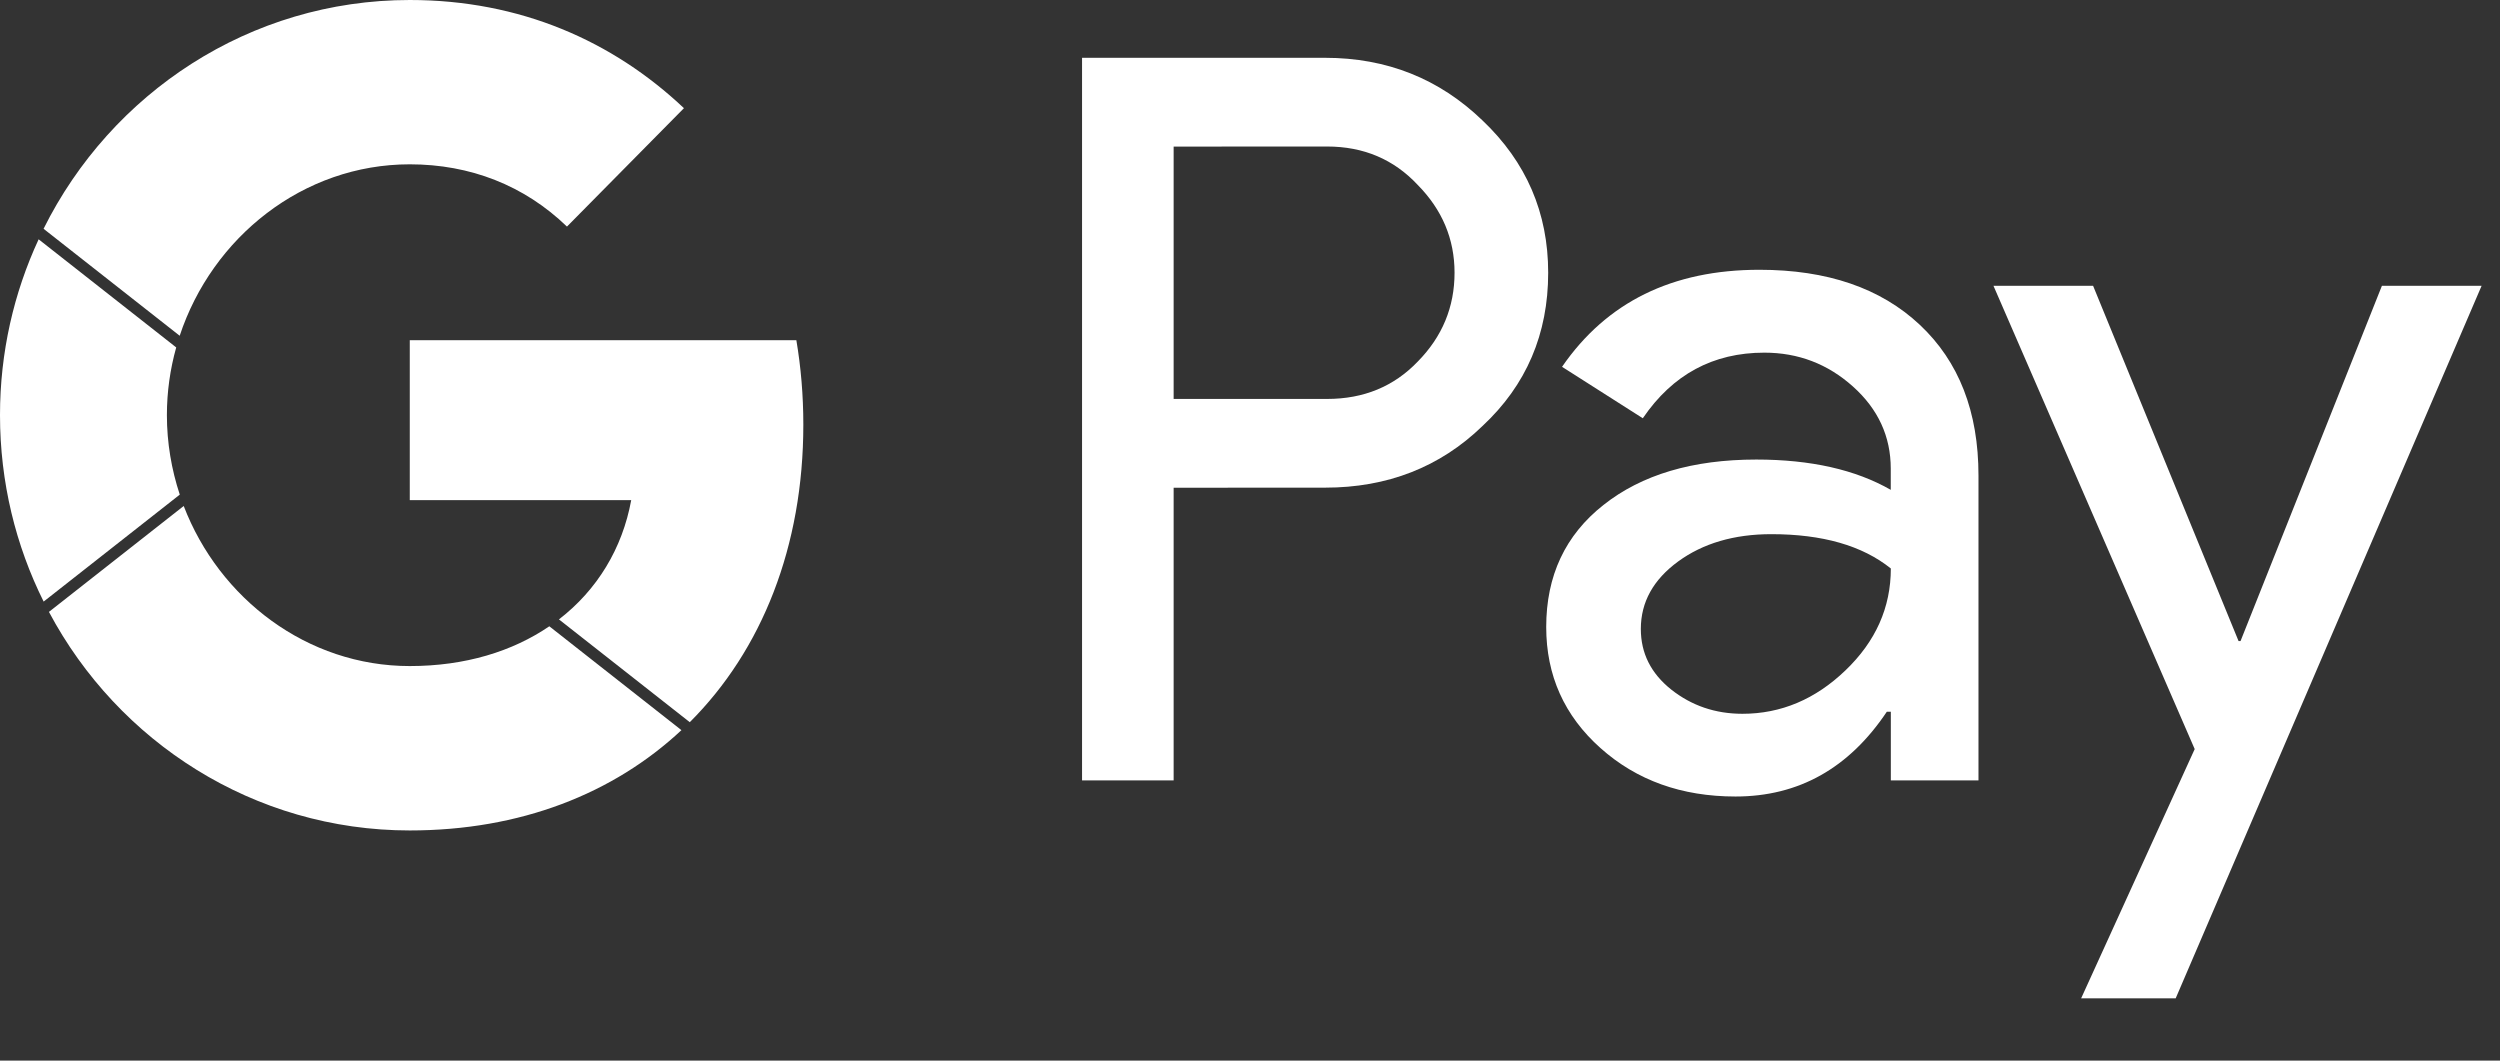 <svg width="33" height="14" viewBox="0 0 33 14" fill="none" xmlns="http://www.w3.org/2000/svg">
<rect x="0" y="0" width="33" height="14" fill="#333333" stroke="none"/>
<path d="M15.492 1.935V5.266H17.518C18 5.266 18.399 5.102 18.714 4.773C19.038 4.444 19.2 4.053 19.2 3.6C19.2 3.156 19.038 2.77 18.714 2.441C18.398 2.103 17.999 1.934 17.518 1.934L15.492 1.935ZM15.492 6.438V10.301H14.283V0.763H17.491C18.306 0.763 18.997 1.039 19.568 1.589C20.148 2.139 20.436 2.81 20.436 3.6C20.436 4.408 20.148 5.084 19.568 5.624C19.007 6.167 18.314 6.437 17.491 6.437L15.492 6.438Z" fill="white"/>
<path d="M21.659 8.302C21.659 8.623 21.792 8.888 22.06 9.102C22.328 9.314 22.641 9.422 23 9.422C23.509 9.422 23.962 9.231 24.36 8.849C24.759 8.467 24.959 8.019 24.959 7.504C24.582 7.201 24.055 7.051 23.381 7.051C22.89 7.051 22.48 7.172 22.152 7.411C21.824 7.651 21.659 7.947 21.659 8.302ZM23.224 3.561C24.118 3.561 24.824 3.802 25.341 4.287C25.858 4.772 26.116 5.434 26.116 6.278V10.301H24.959V9.395H24.906C24.407 10.141 23.741 10.514 22.909 10.514C22.198 10.514 21.604 10.301 21.127 9.875C20.649 9.449 20.41 8.916 20.41 8.276C20.41 7.601 20.661 7.064 21.165 6.666C21.67 6.266 22.342 6.066 23.183 6.066C23.902 6.066 24.494 6.2 24.958 6.466V6.186C24.958 5.761 24.791 5.399 24.459 5.102C24.125 4.803 23.736 4.655 23.289 4.655C22.613 4.655 22.079 4.943 21.685 5.521L20.619 4.842C21.208 3.987 22.075 3.561 23.224 3.561Z" fill="white"/>
<path d="M32.757 3.773L28.719 13.178H27.471L28.97 9.888L26.314 3.773H27.629L29.549 8.462H29.575L31.441 3.773H32.757Z" fill="white"/>
<path d="M5.409 2.169C6.206 2.169 6.921 2.447 7.484 2.991L9.028 1.428C8.091 0.543 6.869 0 5.409 0C3.296 0 1.466 1.229 0.575 3.02L2.372 4.432C2.801 3.133 3.999 2.169 5.409 2.169Z" fill="white"/>
<path d="M0.51 3.159C0.183 3.864 0 4.65 0 5.48C0 6.366 0.208 7.202 0.576 7.941L2.373 6.529C2.264 6.198 2.203 5.845 2.203 5.48C2.203 5.172 2.246 4.872 2.326 4.586L0.51 3.159Z" fill="white"/>
<path d="M0.646 8.077C1.559 9.793 3.35 10.962 5.409 10.962C6.87 10.962 8.098 10.476 8.995 9.638L7.251 8.267C6.766 8.598 6.141 8.792 5.409 8.792C4.053 8.792 2.894 7.901 2.425 6.679L0.646 8.077Z" fill="white"/>
<path d="M10.512 4.491C10.572 4.847 10.604 5.219 10.604 5.605C10.604 7.213 10.058 8.582 9.105 9.533L7.378 8.176C7.883 7.787 8.216 7.238 8.332 6.602H5.409V4.491H10.512Z" fill="white"/>
</svg>
